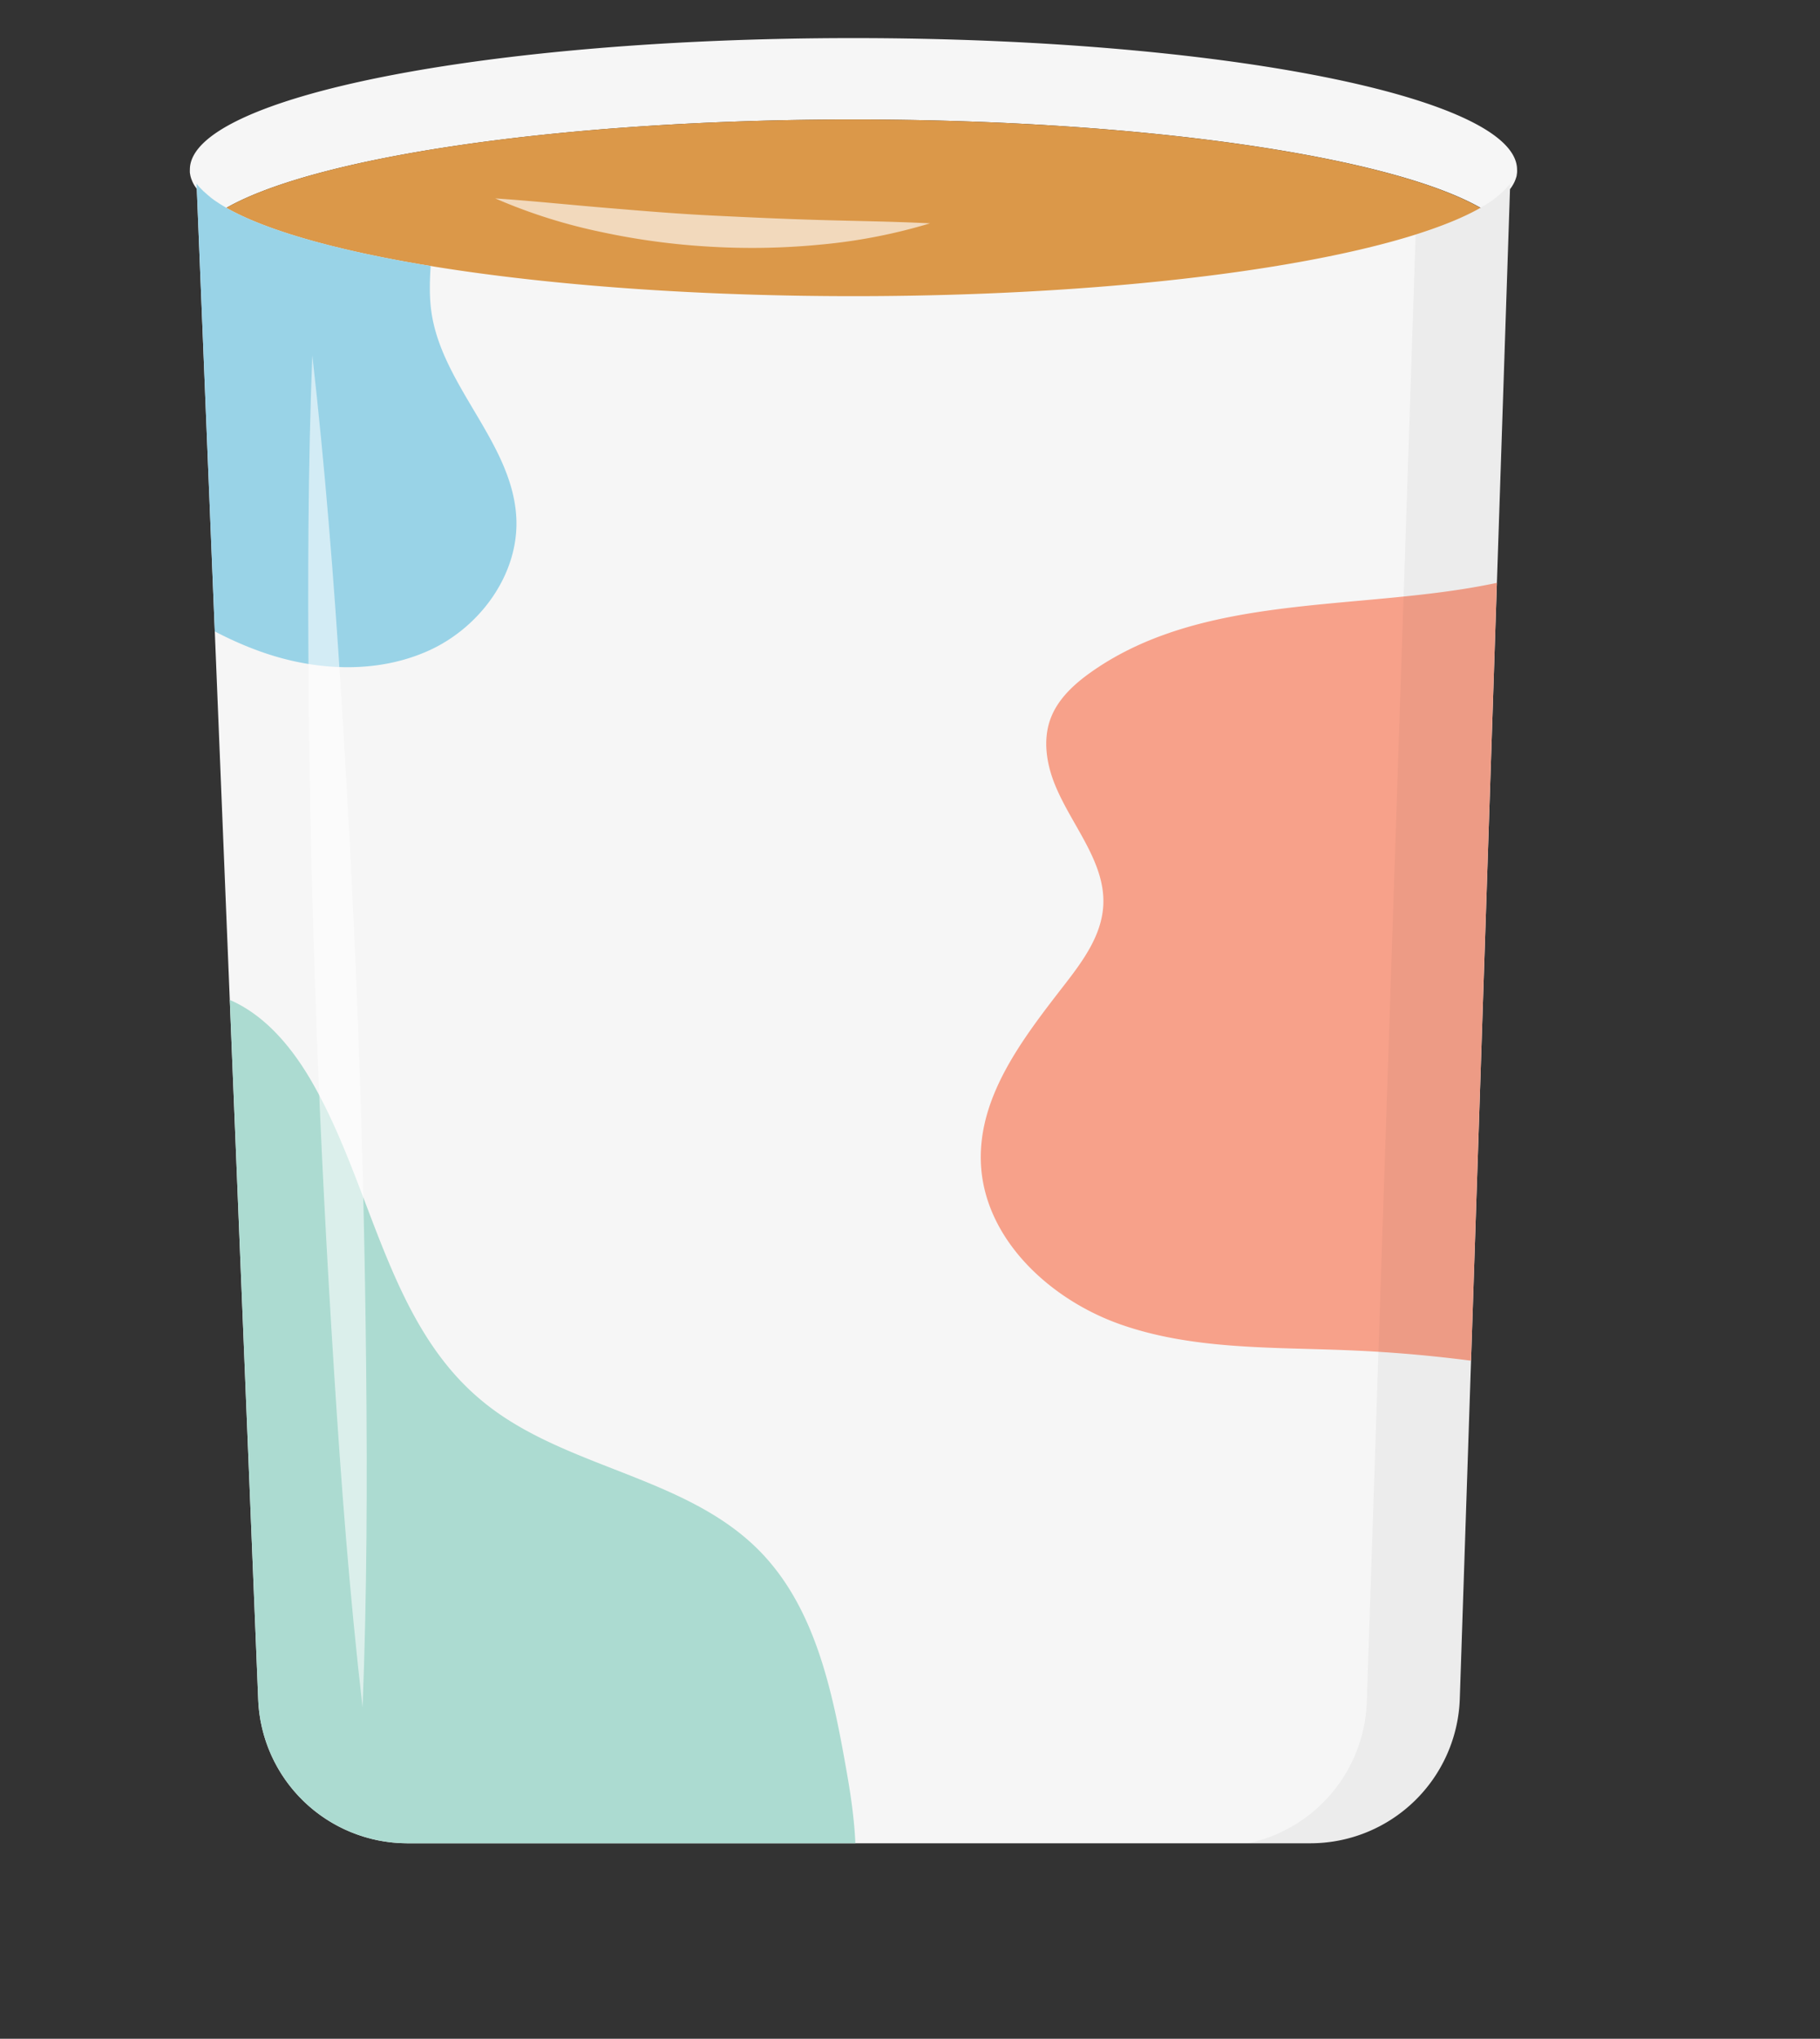 <svg id="Layer_1" data-name="Layer 1" xmlns="http://www.w3.org/2000/svg" xmlns:xlink="http://www.w3.org/1999/xlink" viewBox="0 0 349.77 391.7"><rect x="0" y="0" width="349.77" height="391.7" fill="#333333" stroke="none"/><defs><style>.cls-1{fill:none;}.cls-2{fill:#f6f6f6;}.cls-3{fill:#db9849;}.cls-4{clip-path:url(#clip-path);}.cls-5{fill:#acdbd1;}.cls-6{fill:#f7a18a;}.cls-7{fill:#99d3e7;}.cls-8{opacity:0.63;}.cls-9{fill:#fff;}.cls-10{opacity:0.04;}.cls-11{opacity:0.57;}</style><clipPath id="clip-path" transform="translate(36.18 7.07)"><path class="cls-1" d="M253.77,28.55c-.09.12-.21.23-.31.35A13,13,0,0,1,252,30.31l-.28.25c-.33.26-.68.53-1,.79l-.3.21c-.4.27-.82.55-1.27.82h0c-16.63,10.13-64.63,17.45-121.3,17.45S23.14,42.51,6.51,32.38h0c-.45-.27-.86-.55-1.26-.82l-.31-.21c-.36-.27-.72-.53-1-.79l-.29-.25A15,15,0,0,1,2.16,28.9c-.1-.12-.22-.23-.31-.35l-.25-.33L13.44,319.37A28.73,28.73,0,0,0,42,347.07H215.77a28.74,28.74,0,0,0,28.6-27.92l9.68-291C254,28.3,253.87,28.43,253.77,28.55Z"/></clipPath></defs><path class="cls-2" d="M127.81.25c70.45,0,127.56,11.32,127.56,25.28a3.19,3.19,0,0,1,0,.54,3,3,0,0,1-.06.43.11.11,0,0,1,0,.06,2.19,2.19,0,0,1-.12.49,6.23,6.23,0,0,1-.68,1.5,5.81,5.81,0,0,1-.32.49,16.7,16.7,0,0,1-5,4.3c-16.63-10.12-64.64-17.45-121.31-17.45S23.14,23.22,6.51,33.34a16.63,16.63,0,0,1-5-4.3l-.28-.4a6.82,6.82,0,0,1-.63-1.31,3.38,3.38,0,0,1-.13-.42,2,2,0,0,1-.09-.41,3,3,0,0,1-.07-.43,4.75,4.75,0,0,1,0-.54C.26,11.57,57.36.25,127.81.25Z" transform="translate(36.18 7.07)"/><path class="cls-3" d="M6.51,33.34c16.63-10.12,64.63-17.45,121.3-17.45s104.68,7.33,121.31,17.45a16.7,16.7,0,0,0,5-4.3c-8.62,12.28-61.89,21.75-126.32,21.75S10.12,41.32,1.49,29A16.63,16.63,0,0,0,6.51,33.34Z" transform="translate(36.18 7.07)"/><path class="cls-2" d="M253.77,28.55c-.09.12-.21.23-.31.35A13,13,0,0,1,252,30.31l-.28.25c-.33.26-.68.53-1,.79l-.3.21c-.4.27-.82.55-1.27.82h0c-16.63,10.13-64.63,17.45-121.3,17.45S23.14,42.51,6.51,32.38h0c-.45-.27-.86-.55-1.26-.82l-.31-.21c-.36-.27-.72-.53-1-.79l-.29-.25A15,15,0,0,1,2.16,28.9c-.1-.12-.22-.23-.31-.35l-.25-.33L13.44,319.37A28.73,28.73,0,0,0,42,347.07H215.77a28.74,28.74,0,0,0,28.6-27.92l9.68-291C254,28.3,253.87,28.43,253.77,28.55Z" transform="translate(36.18 7.07)"/><g class="cls-4"><path class="cls-5" d="M-36.18,201.2c12.1-10.74,27.78-22.25,43-16.63,7.63,2.83,13.16,9.56,17.18,16.64,11.37,20,14.4,45.6,32,60.48C71.59,275,95.27,276.22,109.7,290.81c11,11.13,14.22,27.59,16.92,43,2.28,13.05,3.69,28.73-6.39,37.34-5.42,4.63-12.88,5.87-20,6.87q-20.19,2.9-40.47,5.25c-12.06,1.4-24.59,2.62-36.07-1.33-21.12-7.28-32.76-29.65-40-50.78A315.69,315.69,0,0,1-33.33,230.49" transform="translate(36.18 7.07)"/><path class="cls-6" d="M278,93.45c-28.92,22.45-74.57,7.48-104.48,28.6-3.3,2.33-6.44,5.22-7.82,9-1.47,4-.78,8.55.82,12.53,3.17,7.91,9.87,15,9.32,23.46-.35,5.6-3.85,10.44-7.28,14.87-7.9,10.2-16.64,21.31-16.24,34.2.46,14.63,13.11,26.47,26.92,31.3s28.83,4.33,43.45,4.93a265,265,0,0,1,54.47,7.86c3.42.87,7,1.82,10.43,1a15.09,15.09,0,0,0,6.55-3.93c8.92-8.45,11.23-21.57,13.05-33.73l6.42-42.72" transform="translate(36.18 7.07)"/><path class="cls-7" d="M23.93-5.77C34.62,5,46,17.17,47,32.31c.48,6.9-1.26,13.87-.25,20.71,2.12,14.21,15.63,25.12,16.3,39.47.5,10.79-7,21-16.84,25.44s-21.4,3.92-31.61.43-19.29-9.68-27.83-16.28c-7.69-5.93-15.31-12.56-19.22-21.45-3.66-8.33-3.65-17.86-2.11-26.82A84.43,84.43,0,0,1,0-.47C5.49-4.3,11.89-7.57,18.57-7" transform="translate(36.18 7.07)"/></g><path class="cls-1" d="M253.77,28.55c-.09.12-.21.23-.31.35A13,13,0,0,1,252,30.31l-.28.25c-.33.26-.68.53-1,.79l-.3.21c-.4.27-.82.55-1.27.82h0c-16.63,10.13-64.63,17.45-121.3,17.45S23.14,42.51,6.51,32.38h0c-.45-.27-.86-.55-1.26-.82l-.31-.21c-.36-.27-.72-.53-1-.79l-.29-.25A15,15,0,0,1,2.16,28.9c-.1-.12-.22-.23-.31-.35l-.25-.33L13.44,319.37A28.73,28.73,0,0,0,42,347.07H215.77a28.74,28.74,0,0,0,28.6-27.92l9.68-291C254,28.3,253.87,28.43,253.77,28.55Z" transform="translate(36.18 7.07)"/><g class="cls-8"><path class="cls-9" d="M59,31.05c7.11.48,14.05,1.21,21,1.79S93.79,34,100.7,34.34s13.83.66,20.79.86,13.94.28,21.06.64a105.72,105.72,0,0,1-20.89,4.07,136.46,136.46,0,0,1-21.3.42,136.29,136.29,0,0,1-21.11-2.85A104.28,104.28,0,0,1,59,31.05Z" transform="translate(36.18 7.07)"/></g><g class="cls-10"><path d="M253.77,28.55c-.09.12-.21.23-.31.35A13,13,0,0,1,252,30.31l-.28.25c-.33.26-.68.53-1,.79l-.3.21c-.4.27-.82.55-1.27.82h0A62.13,62.13,0,0,1,235.88,38L226.5,319.75a28.81,28.81,0,0,1-22.81,27.32h12.08a28.74,28.74,0,0,0,28.6-27.92l9.68-291C254,28.3,253.87,28.43,253.77,28.55Z" transform="translate(36.18 7.07)"/></g><g class="cls-11"><path class="cls-1" d="M26.15,63.31" transform="translate(36.18 7.07)"/><path class="cls-1" d="M25.86,63.1" transform="translate(36.18 7.07)"/><path class="cls-9" d="M33.5,320.94C31,299.35,29.37,277.74,28,256.12s-2.51-43.26-3.31-64.91-1.37-43.3-1.55-65-.15-43.34.7-65C26.29,82.77,28,104.39,29.36,126s2.49,43.26,3.3,64.91,1.31,43.3,1.53,65S34.35,299.23,33.5,320.94Z" transform="translate(36.18 7.07)"/></g></svg>